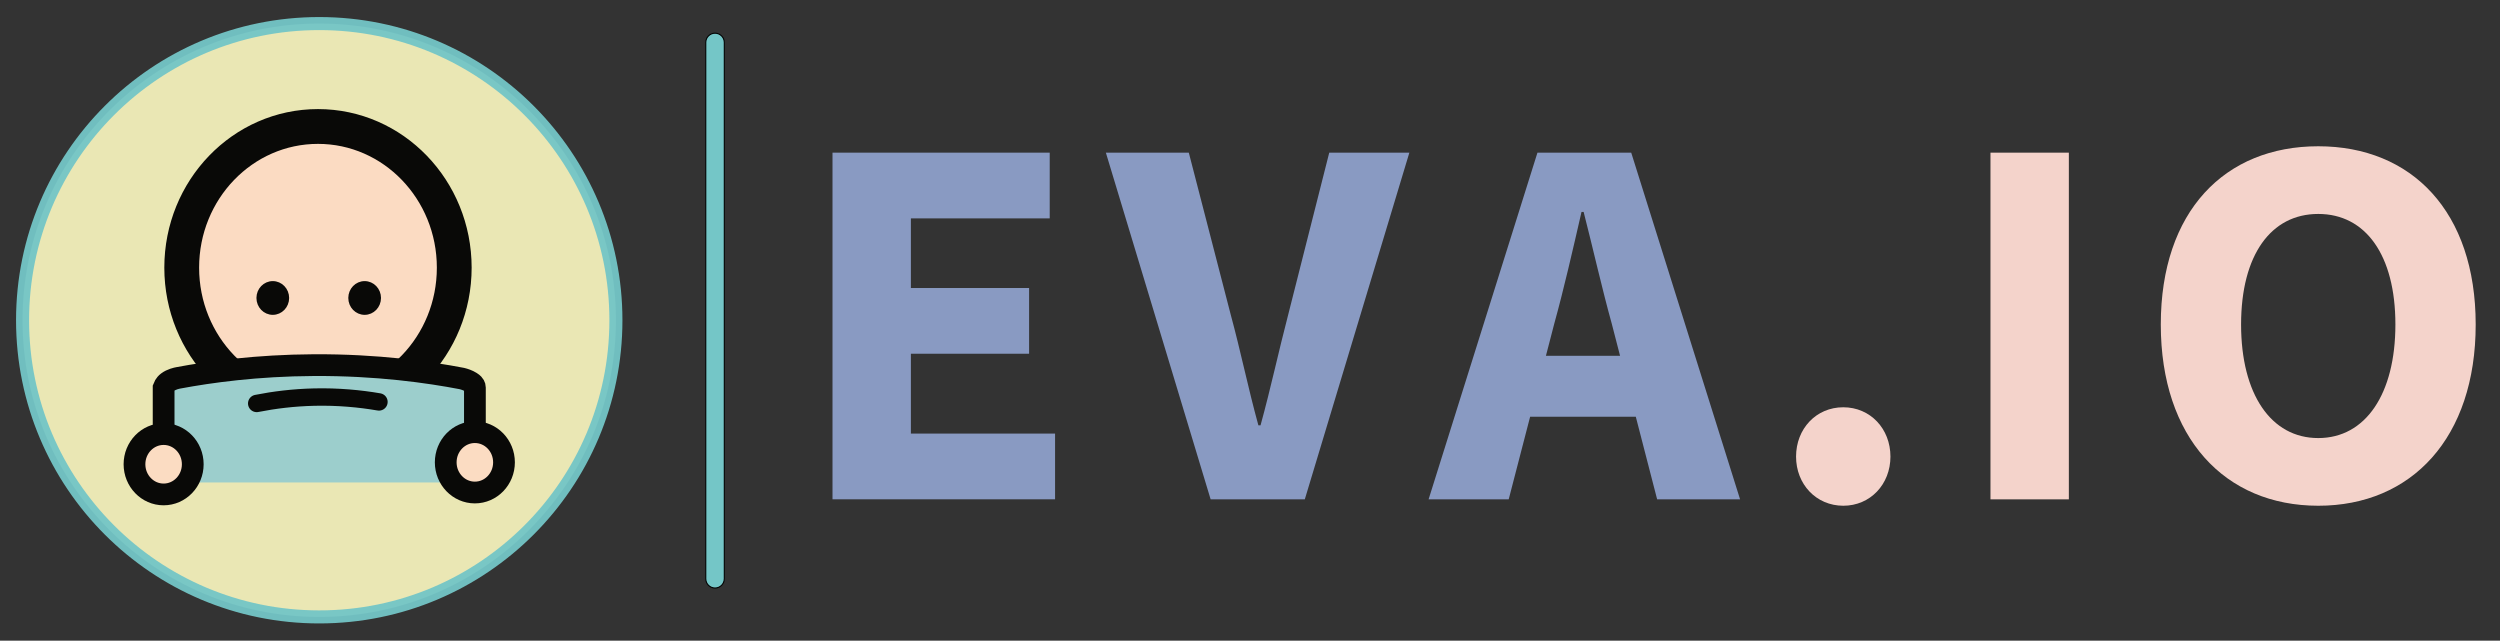<?xml version="1.0" encoding="utf-8"?>
<!-- Generator: Adobe Illustrator 25.3.0, SVG Export Plug-In . SVG Version: 6.00 Build 0)  -->
<svg version="1.1" id="Capa_1" xmlns="http://www.w3.org/2000/svg" xmlns:xlink="http://www.w3.org/1999/xlink" x="0px" y="0px"
	 viewBox="0 0 574.8 147.3" style="enable-background:new 0 0 574.8 147.3;" xml:space="preserve">
<rect x="0" y="0" width="574.8" height="147.3" fill="#333333" stroke="none"/>
<style type="text/css">
	.st0{fill:#FFFFFF;stroke:#000000;stroke-width:7;stroke-miterlimit:10;}
	.st1{fill:#899AC2;}
	.st2{fill:#F4D3CB;}
	.st3{fill:none;stroke:#000000;stroke-width:7;stroke-miterlimit:10;}
	.st4{opacity:0.95;fill:#F4F1BB;stroke:#74C6C7;stroke-width:3;stroke-miterlimit:10;}
	.st5{opacity:0.96;}
	.st6{fill:#FCDBC3;stroke:#000000;stroke-width:8;stroke-miterlimit:10;}
	.st7{fill:#99CDCD;stroke:#000000;stroke-width:5;stroke-miterlimit:10;}
	.st8{fill:none;stroke:#000000;stroke-width:4;stroke-linecap:round;stroke-miterlimit:10;}
	.st9{stroke:#000000;stroke-miterlimit:10;}
	.st10{fill:#FCDCC3;stroke:#000000;stroke-width:5;stroke-miterlimit:10;}
	.st11{fill:#74C6C7;stroke:#000000;stroke-width:0.25;stroke-linecap:round;stroke-miterlimit:10;}
</style>
<path class="st0" d="M507.94-191.37"/>
<g>
	<g>
		<path class="st1" d="M191.41,35.1h49.94v15.11h-31.92v16.01h27.18v15.11h-27.18v18.36h33.15v15.11h-51.17V35.1z"/>
		<path class="st1" d="M254.26,35.1h19.07l9.61,37.14c2.37,8.72,3.97,16.76,6.39,25.56h0.49c2.42-8.8,4.11-16.84,6.39-25.56
			l9.41-37.14h18.42l-24.04,79.71h-21.65L254.26,35.1z"/>
		<path class="st1" d="M353.49,35.1h21.56l25.03,79.71h-19.07l-10.43-40.37c-2.22-7.97-4.34-17.4-6.47-25.71h-0.49
			c-1.93,8.42-4.06,17.74-6.27,25.71l-10.47,40.37h-18.42L353.49,35.1z M344.96,81.81h38.35v14h-38.35V81.81z"/>
		<path class="st2" d="M412.95,104.98c0-6.4,4.62-11.34,10.85-11.34c6.23,0,10.85,4.94,10.85,11.34c0,6.36-4.62,11.3-10.85,11.3
			C417.57,116.27,412.95,111.34,412.95,104.98z"/>
		<path class="st2" d="M457.65,35.1h18.02v79.71h-18.02V35.1z"/>
		<path class="st2" d="M496.81,74.61c0-26.04,14.71-40.98,36.2-40.98c21.5,0,36.2,15.03,36.2,40.98c0,26.04-14.71,41.67-36.2,41.67
			C511.52,116.27,496.81,100.65,496.81,74.61z M550.75,74.61c0-15.98-6.86-25.42-17.74-25.42s-17.74,9.44-17.74,25.42
			s6.86,26.11,17.74,26.11S550.75,90.59,550.75,74.61z"/>
	</g>
</g>
<path class="st3" d="M411.35,295.62"/>
<circle class="st4" cx="73.4" cy="73.63" r="68.21"/>
<g class="st5">
	<ellipse class="st6" cx="73.11" cy="61.54" rx="31.33" ry="32.46"/>
	<path class="st7" d="M37.62,110.93V89.1c0,0,0.27-0.75,0.92-1.23c0.89-0.67,2.06-0.92,2.5-1c7.22-1.35,17.94-2.85,31.11-2.92
		c14.65-0.08,26.45,1.63,34.03,3.08c0.58,0.14,1.39,0.4,2.09,0.84c0.56,0.35,0.73,0.63,0.78,0.72c0.09,0.16,0.14,0.34,0.14,0.52
		v21.82"/>
	<path class="st8" d="M59.02,92.76c3.99-0.79,8.44-1.35,13.26-1.46c5.44-0.12,10.42,0.35,14.85,1.11"/>
	<ellipse class="st9" cx="62.72" cy="68.51" rx="3.26" ry="3.38"/>
	<ellipse class="st9" cx="83.84" cy="68.51" rx="3.26" ry="3.38"/>
	<ellipse class="st10" cx="37.62" cy="106.74" rx="6.7" ry="6.94"/>
	<ellipse class="st10" cx="109.18" cy="106.3" rx="6.7" ry="6.94"/>
</g>
<path class="st11" d="M164.4,7.63L164.4,7.63c1.17,0,2.13,0.95,2.13,2.13v123.31c0,1.17-0.95,2.13-2.13,2.13l0,0
	c-1.17,0-2.13-0.95-2.13-2.13V9.76C162.27,8.58,163.23,7.63,164.4,7.63z"/>
</svg>
